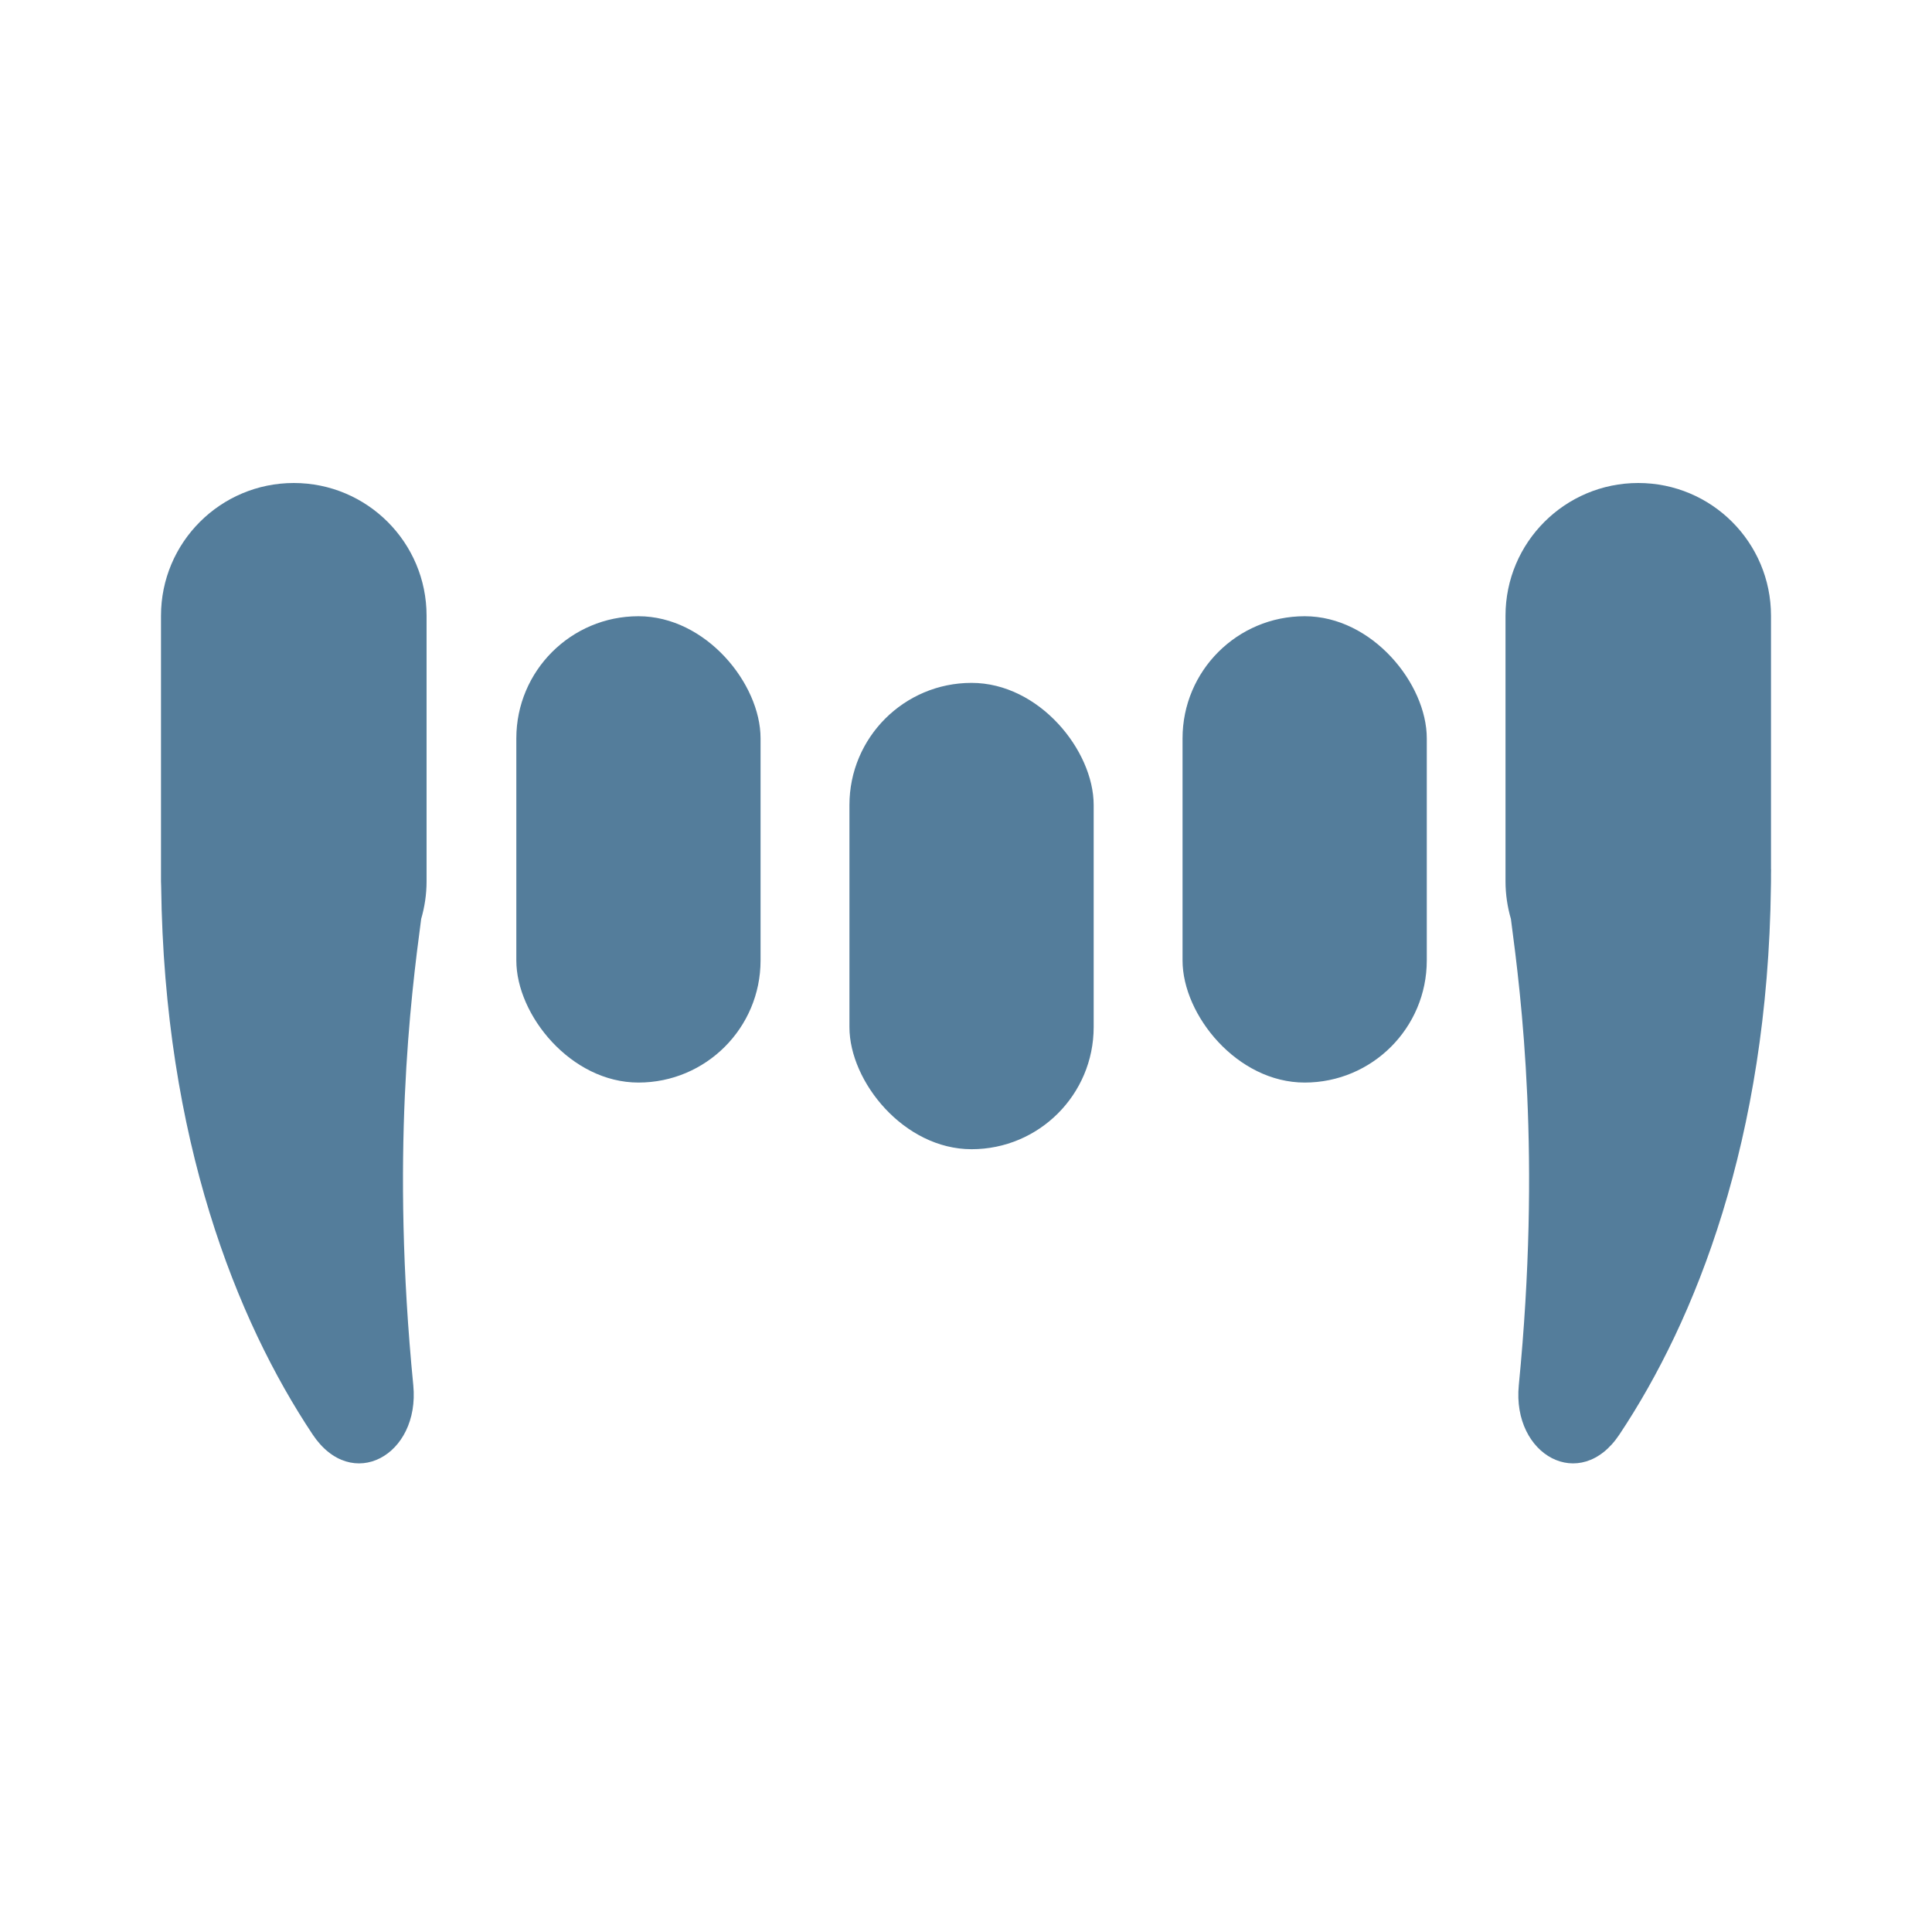 <svg width="24" height="24" viewBox="0 0 24 24" fill="none" xmlns="http://www.w3.org/2000/svg">
<rect x="10.552" y="8.483" width="3.034" height="5.793" rx="1.517" fill="#547D9B"/>
<rect x="14.69" y="7.655" width="3.034" height="5.793" rx="1.517" fill="#547D9B"/>
<path fill-rule="evenodd" clip-rule="evenodd" d="M20.351 6C19.441 6 18.702 6.738 18.702 7.649V10.948C18.702 11.11 18.726 11.267 18.769 11.415C18.899 12.396 19.147 14.354 18.867 17.208C18.782 18.079 19.633 18.548 20.117 17.82C21.062 16.401 21.96 14.157 21.999 11.01C22 10.989 22 10.969 22 10.948V10.867C22.001 10.844 22.001 10.821 22.001 10.798H22V7.649C22 6.738 21.262 6 20.351 6Z" fill="#547D9B"/>
<path fill-rule="evenodd" clip-rule="evenodd" d="M3.65 6C4.56 6 5.299 6.738 5.299 7.649V10.948C5.299 11.11 5.275 11.267 5.232 11.415C5.102 12.396 4.854 14.354 5.134 17.208C5.219 18.079 4.369 18.548 3.884 17.82C2.939 16.401 2.041 14.157 2.002 11.01C2.001 10.989 2 10.969 2 10.948V10.867C2 10.844 2 10.821 2 10.798H2V7.649C2 6.738 2.739 6 3.65 6Z" fill="#547D9B"/>
<rect x="6.414" y="7.655" width="3.034" height="5.793" rx="1.517" fill="#547D9B"/>
</svg>
